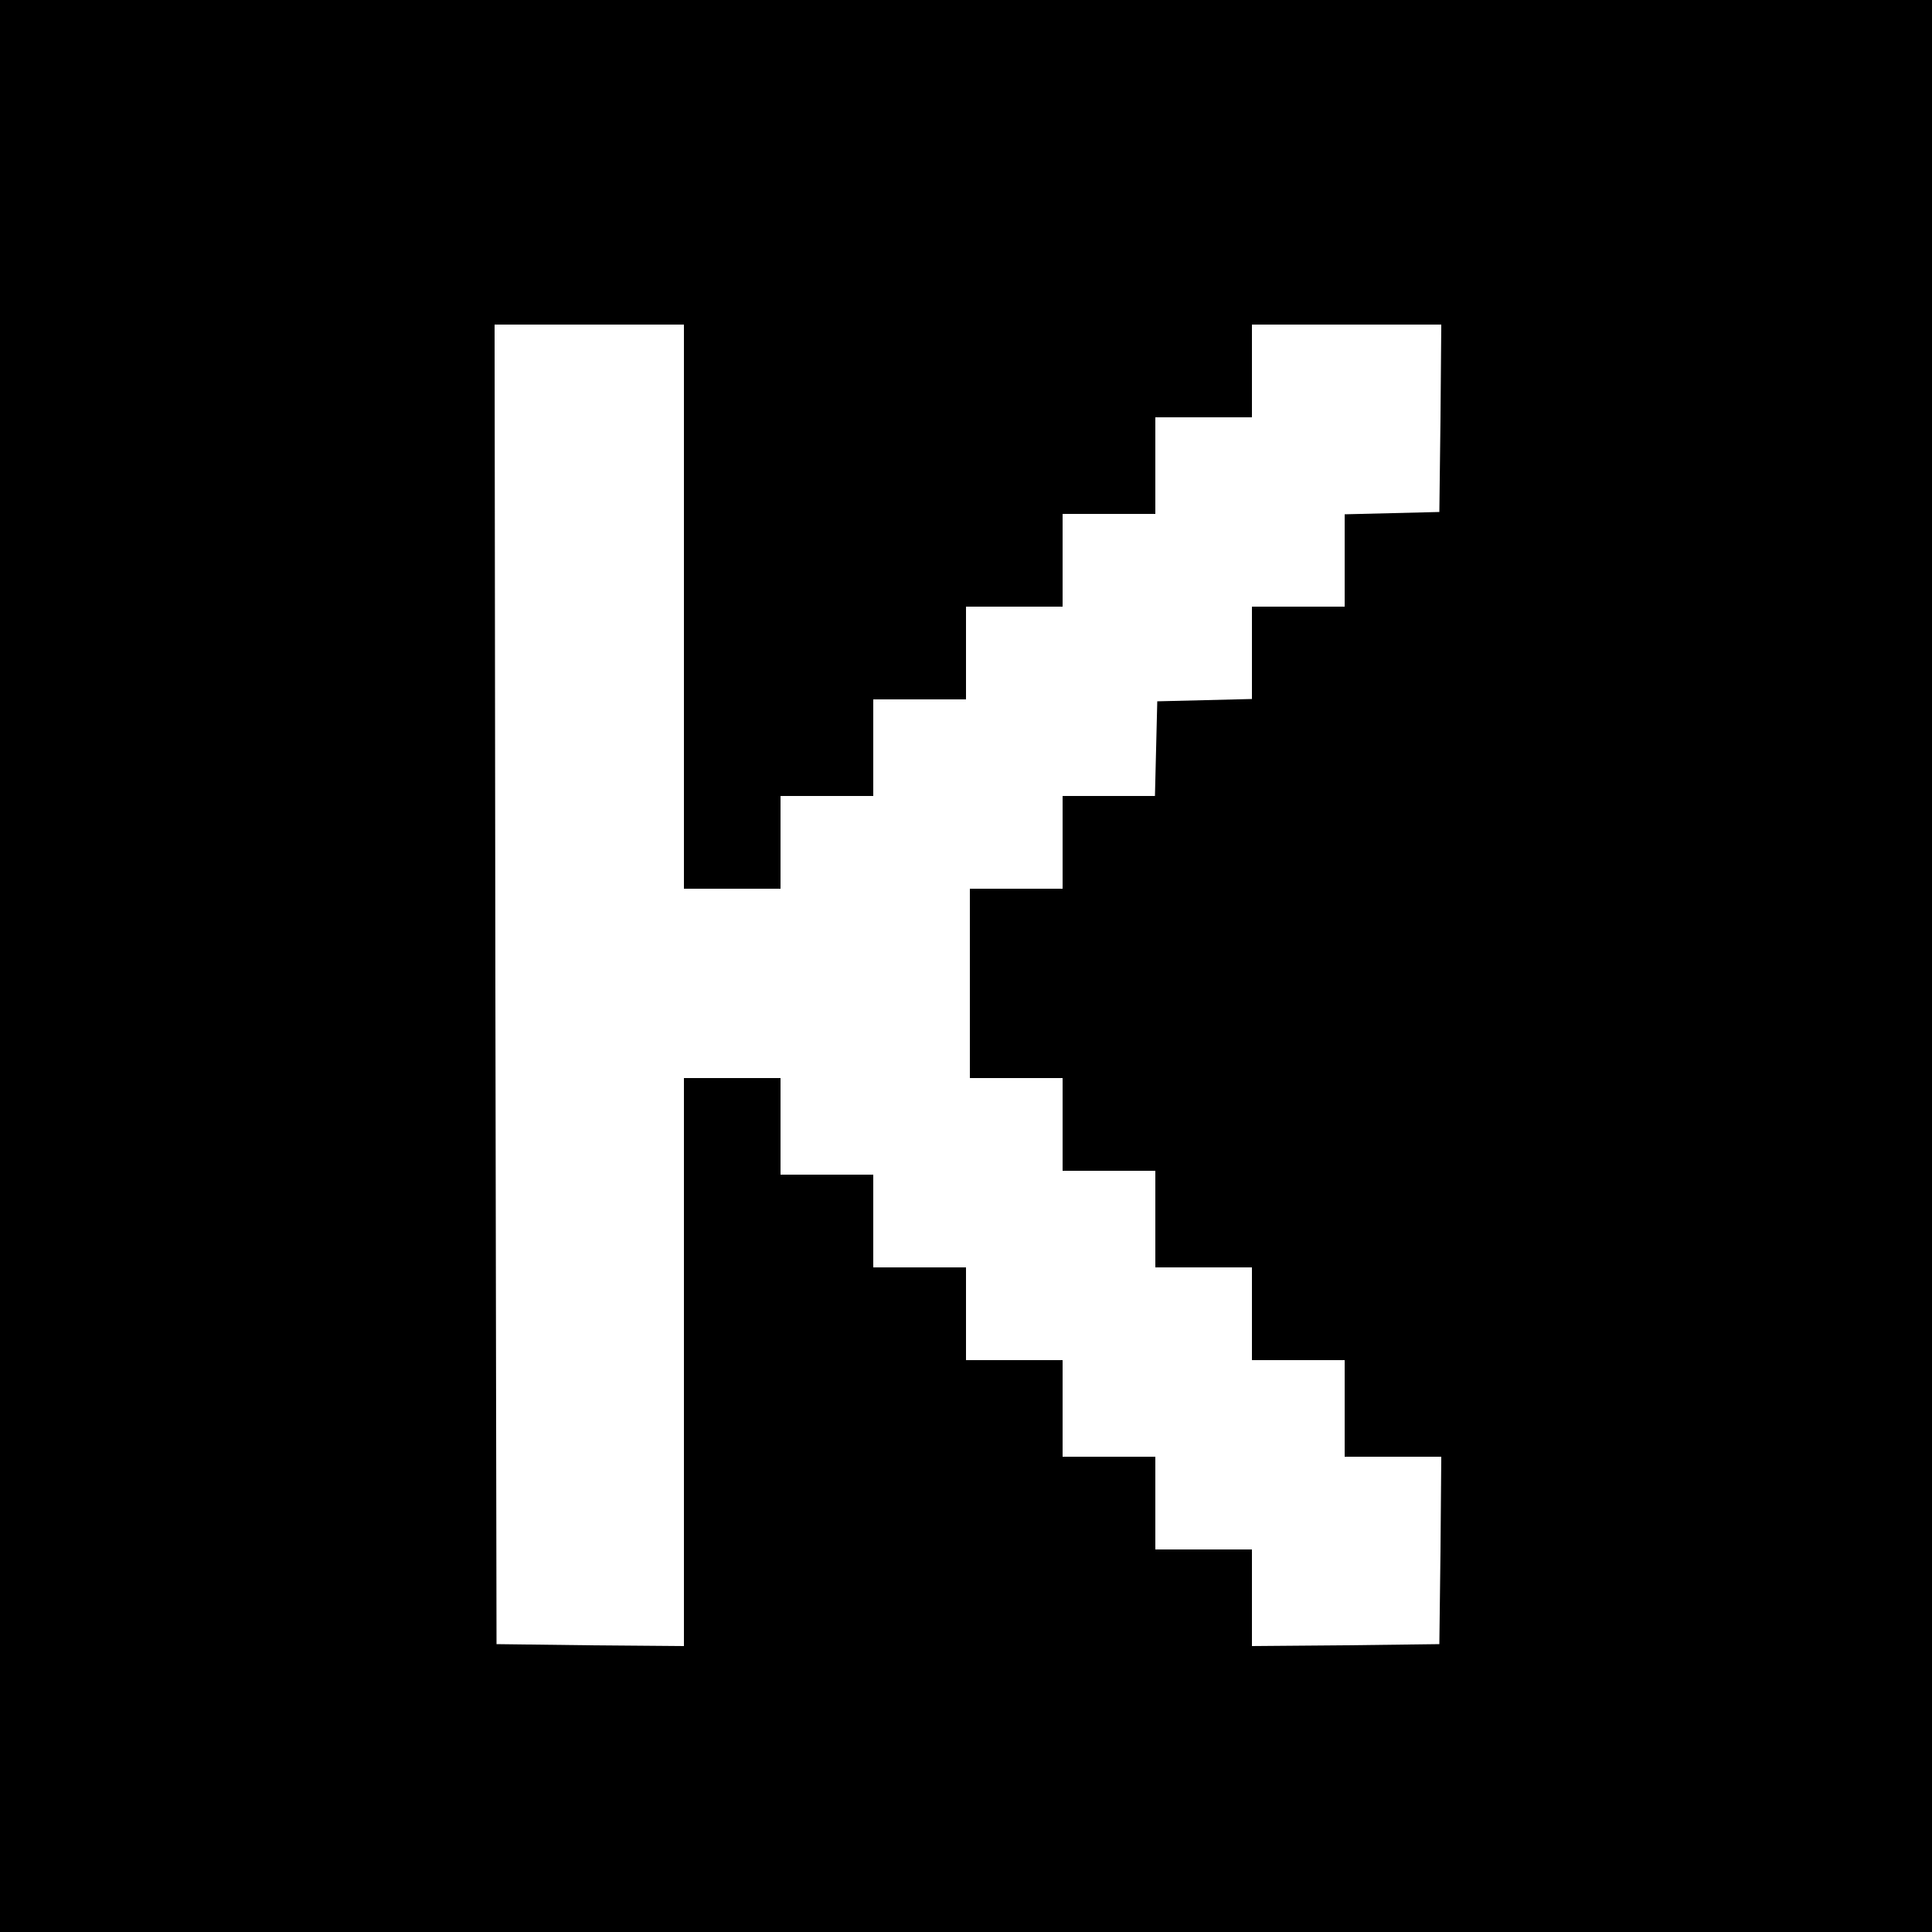 <?xml version="1.0" standalone="no"?>
<!DOCTYPE svg PUBLIC "-//W3C//DTD SVG 20010904//EN"
 "http://www.w3.org/TR/2001/REC-SVG-20010904/DTD/svg10.dtd">
<svg version="1.0" xmlns="http://www.w3.org/2000/svg"
 width="500pt" height="500pt" viewBox="0 0 500 500"
 preserveAspectRatio="xMidYMid meet">
<g transform="translate(0,500) scale(0.1,-0.1)"
fill="#000000" stroke="none">
<path d="M0 2500 l0 -2500 2500 0 2500 0 0 2500 0 2500 -2500 0 -2500 0 0
-2500z m1770 930 l0 -730 125 0 125 0 0 120 0 120 120 0 120 0 0 125 0 125
120 0 120 0 0 120 0 120 125 0 125 0 0 120 0 120 120 0 120 0 0 125 0 125 125
0 125 0 0 120 0 120 245 0 245 0 -2 -242 -3 -243 -122 -3 -123 -3 0 -119 0
-120 -120 0 -120 0 0 -120 0 -119 -122 -3 -123 -3 -3 -122 -3 -123 -119 0
-120 0 0 -120 0 -120 -120 0 -120 0 0 -245 0 -245 120 0 120 0 0 -120 0 -120
120 0 120 0 0 -125 0 -125 125 0 125 0 0 -120 0 -120 120 0 120 0 0 -125 0
-125 125 0 125 0 -2 -243 -3 -242 -242 -3 -243 -2 0 125 0 125 -125 0 -125 0
0 120 0 120 -120 0 -120 0 0 125 0 125 -125 0 -125 0 0 120 0 120 -120 0 -120
0 0 120 0 120 -120 0 -120 0 0 125 0 125 -125 0 -125 0 0 -735 0 -735 -242 2
-243 3 -3 1708 -2 1707 245 0 245 0 0 -730z"/>
</g>
</svg>
